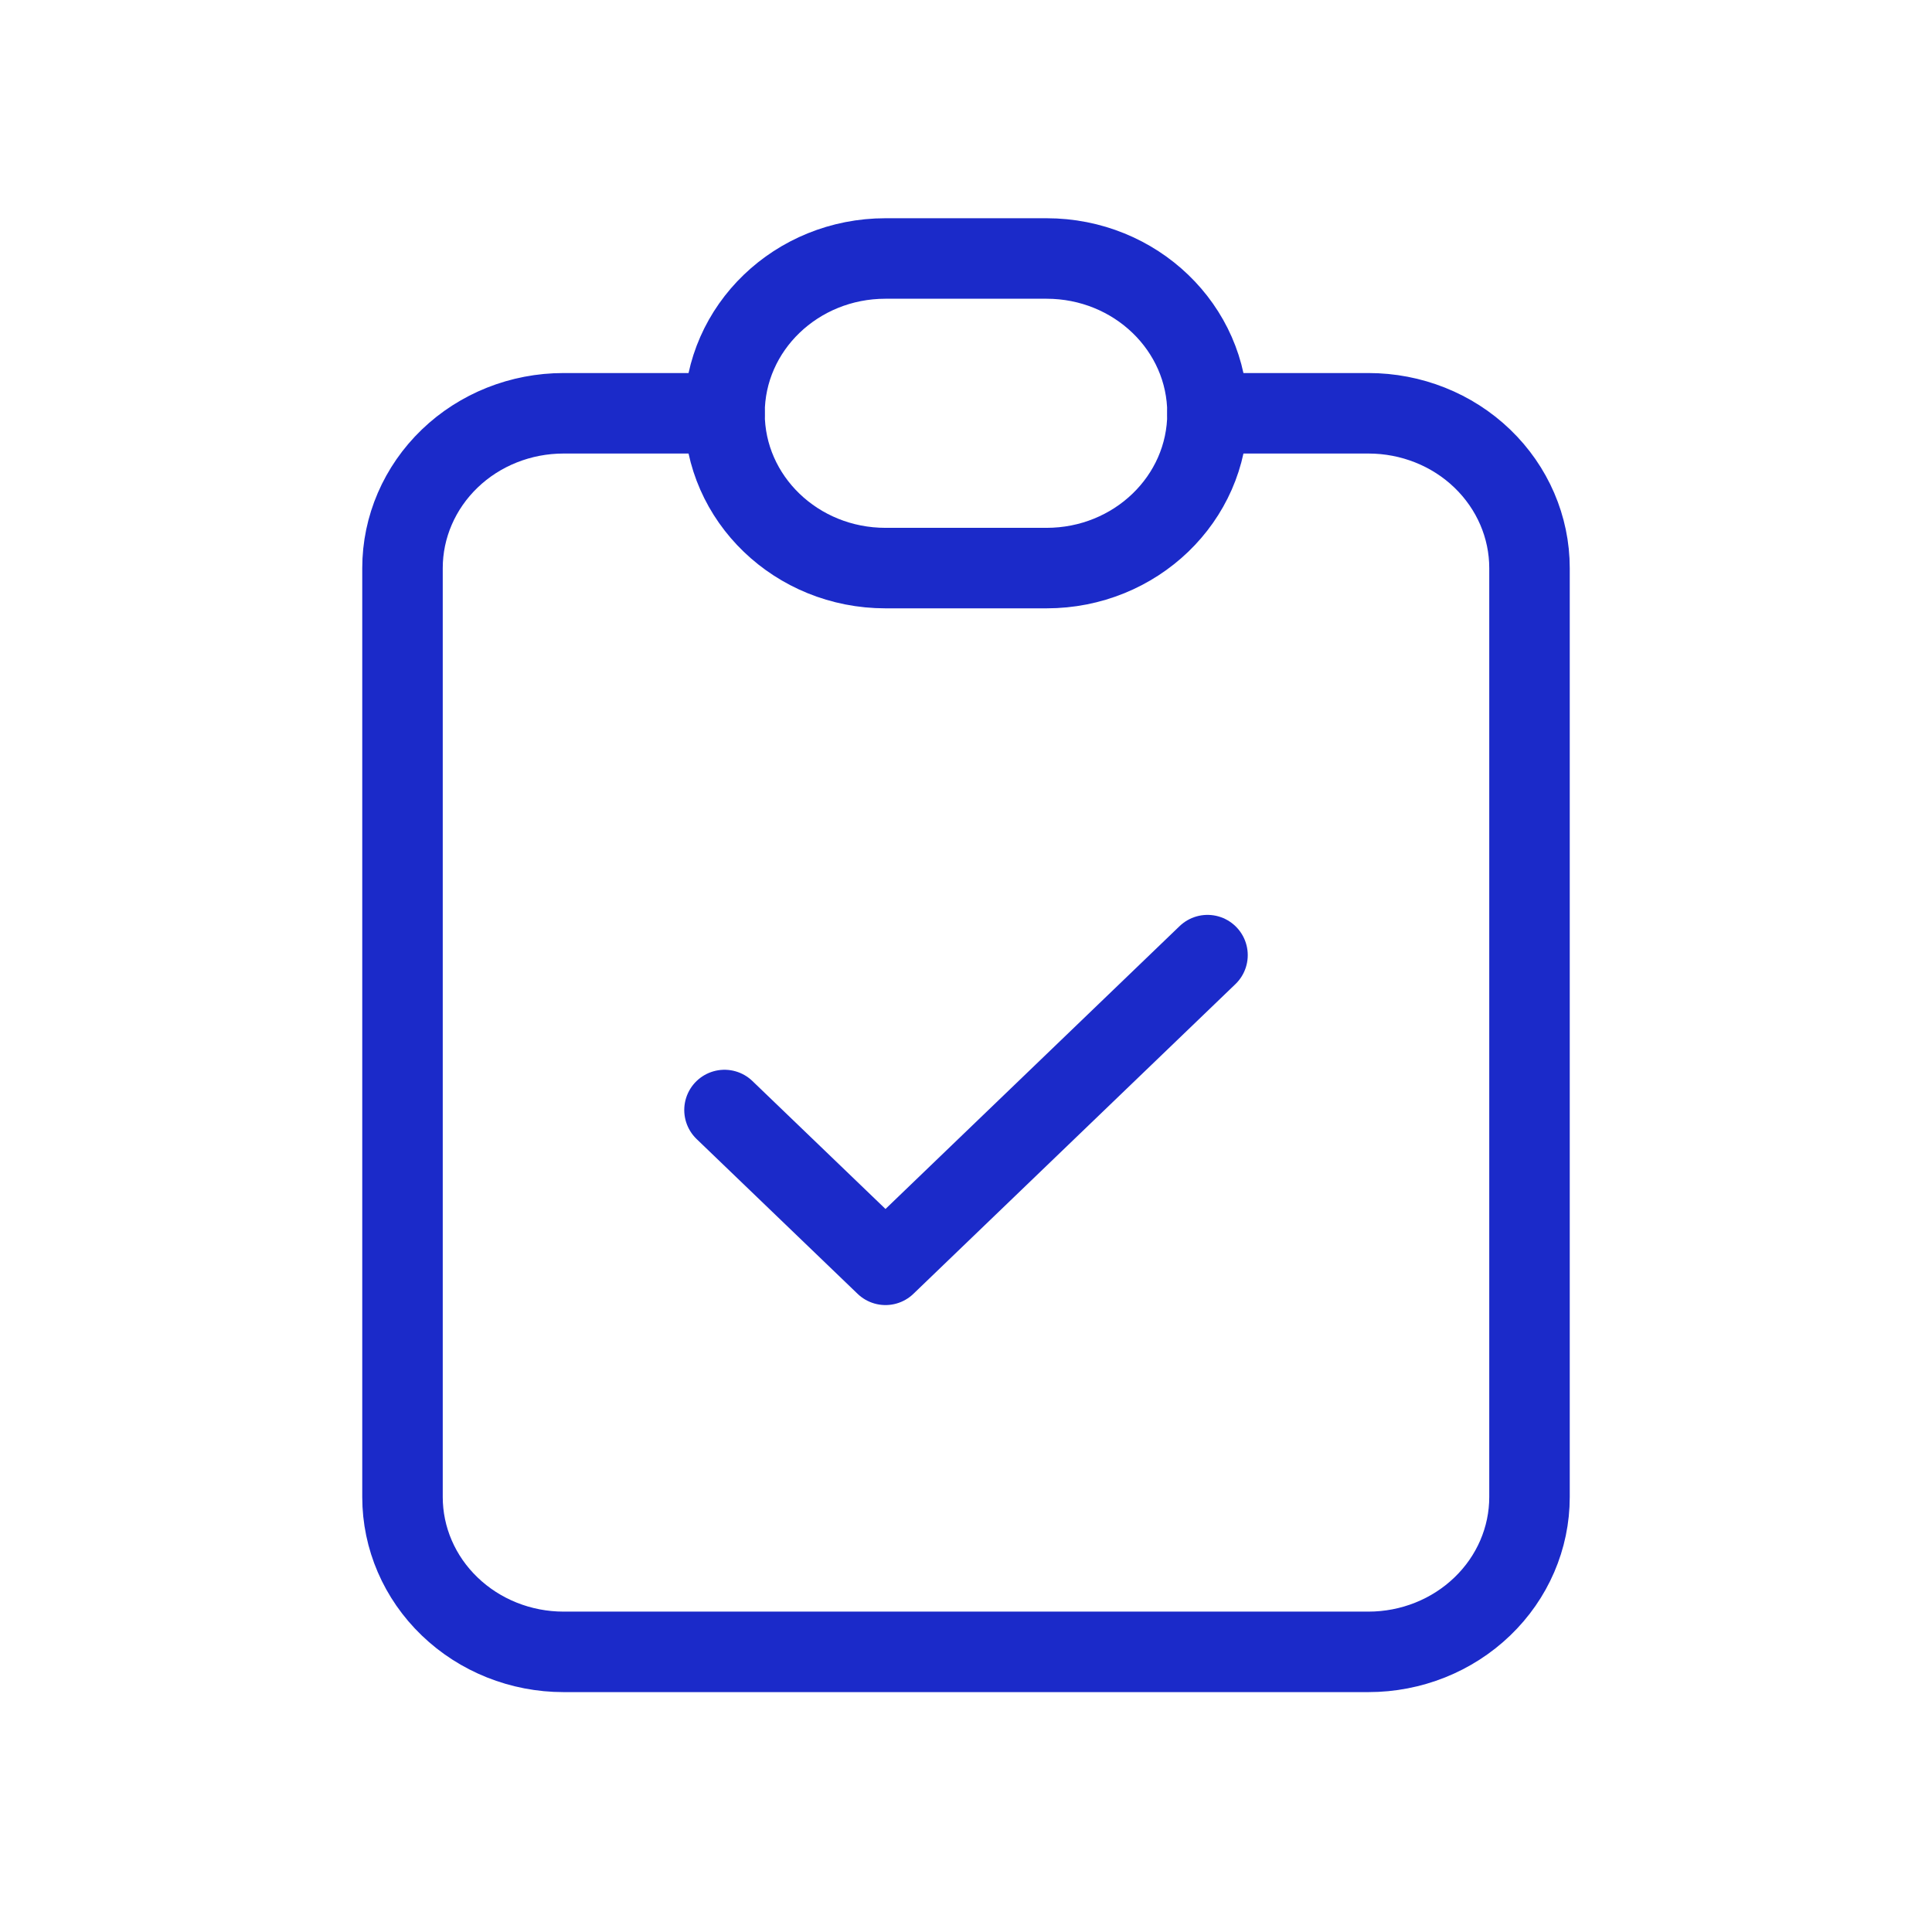 <svg width="24" height="24" viewBox="0 0 24 24" fill="none" xmlns="http://www.w3.org/2000/svg">
<path d="M9 5.134H7C6.47 5.134 5.961 5.336 5.586 5.697C5.211 6.058 5 6.547 5 7.057V18.597C5 19.107 5.211 19.596 5.586 19.956C5.961 20.317 6.47 20.52 7 20.52H17C17.53 20.52 18.039 20.317 18.414 19.956C18.789 19.596 19 19.107 19 18.597V7.057C19 6.547 18.789 6.058 18.414 5.697C18.039 5.336 17.53 5.134 17 5.134H15" stroke="#1B2AC9" stroke-linecap="round" stroke-linejoin="round"/>
<path d="M13 3.211H11C9.895 3.211 9 4.072 9 5.134C9 6.196 9.895 7.057 11 7.057H13C14.105 7.057 15 6.196 15 5.134C15 4.072 14.105 3.211 13 3.211Z" stroke="#1B2AC9" stroke-linecap="round" stroke-linejoin="round"/>
<path d="M9 13.789L11 15.712L15 11.865" stroke="#1B2AC9" stroke-linecap="round" stroke-linejoin="round"/>
</svg>
